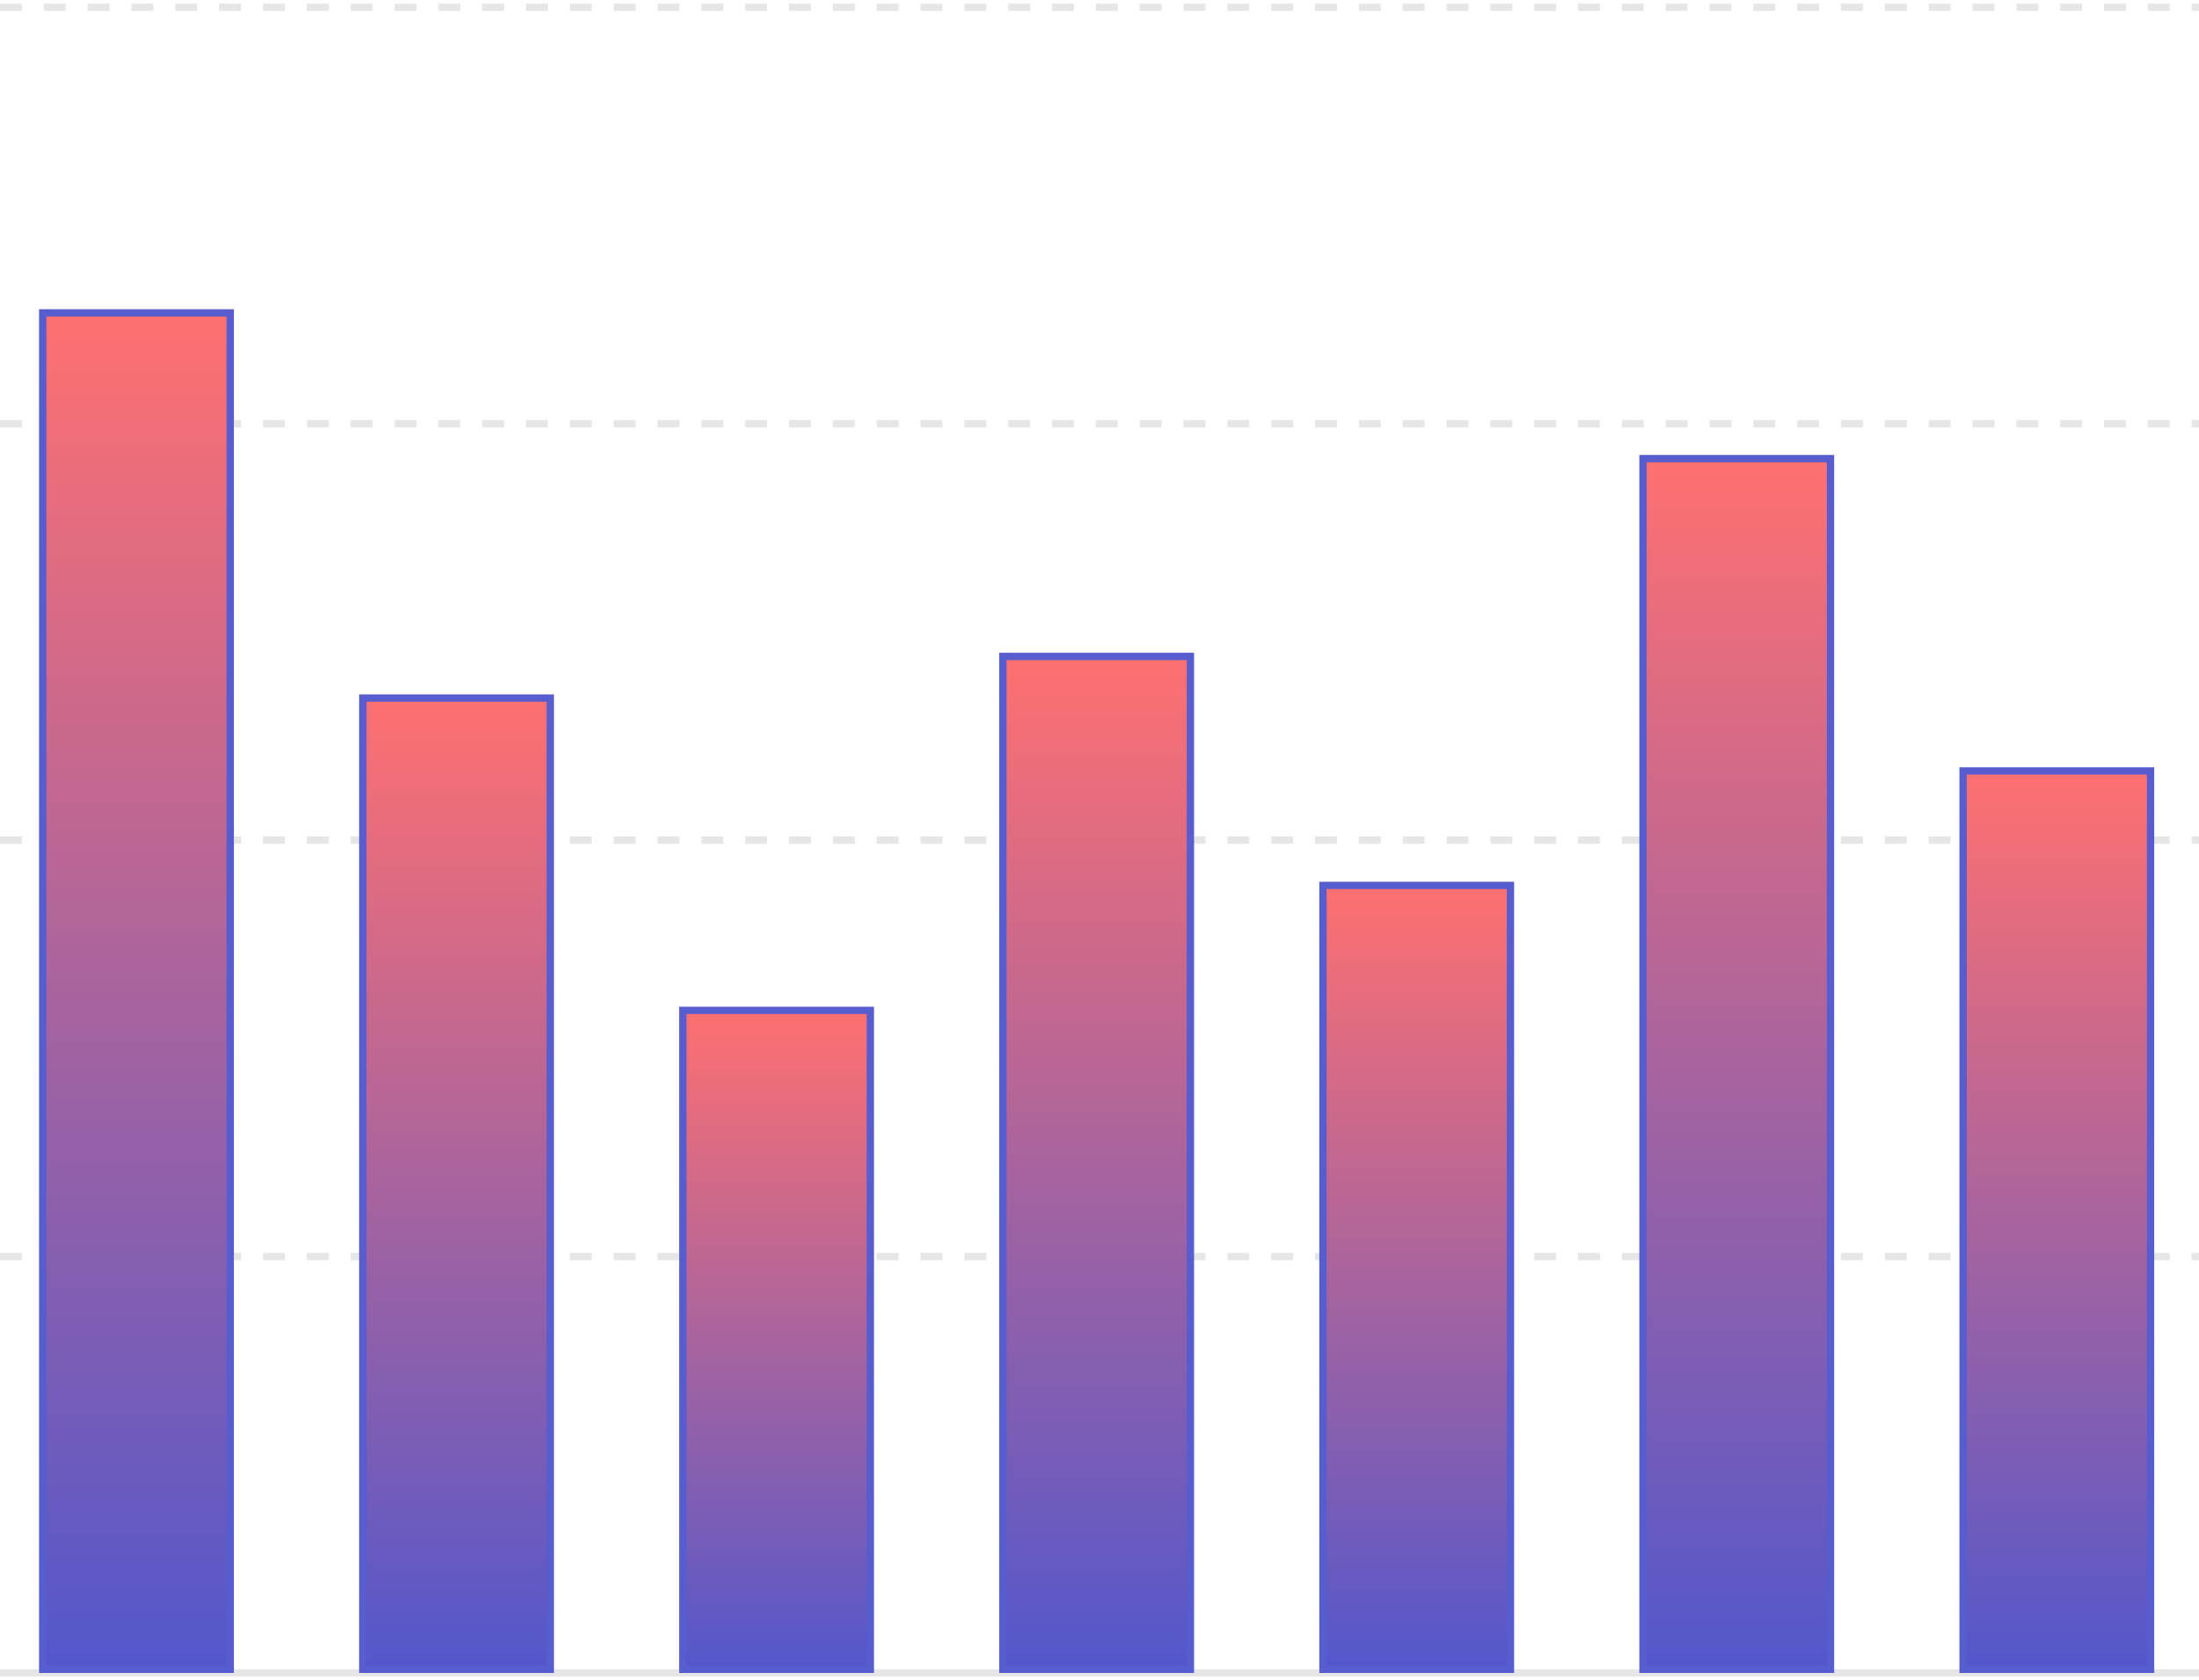 <svg width="301" height="230" viewBox="0 0 301 230" fill="none" xmlns="http://www.w3.org/2000/svg">
<path d="M0 1H301" stroke="black" stroke-opacity="0.1" stroke-dasharray="3 3"/>
<path d="M0 58H301" stroke="black" stroke-opacity="0.1" stroke-dasharray="3 3"/>
<path d="M0 115H301" stroke="black" stroke-opacity="0.1" stroke-dasharray="3 3"/>
<path d="M0 172H301" stroke="black" stroke-opacity="0.1" stroke-dasharray="3 3"/>
<path d="M0 229H301" stroke="black" stroke-opacity="0.1"/>
<rect x="5.846" y="42.825" width="25.667" height="185.675" fill="url(#paint0_linear_34_1507)" stroke="#575CCE"/>
<rect x="49.657" y="95.55" width="25.667" height="132.95" fill="url(#paint1_linear_34_1507)" stroke="#575CCE"/>
<rect x="93.466" y="138.3" width="25.667" height="90.2" fill="url(#paint2_linear_34_1507)" stroke="#575CCE"/>
<rect x="137.276" y="89.85" width="25.667" height="138.65" fill="url(#paint3_linear_34_1507)" stroke="#575CCE"/>
<rect x="181.086" y="121.2" width="25.667" height="107.3" fill="url(#paint4_linear_34_1507)" stroke="#575CCE"/>
<rect x="224.895" y="62.775" width="25.667" height="165.725" fill="url(#paint5_linear_34_1507)" stroke="#575CCE"/>
<rect x="268.706" y="105.525" width="25.667" height="122.975" fill="url(#paint6_linear_34_1507)" stroke="#575CCE"/>
<defs>
<linearGradient id="paint0_linear_34_1507" x1="18.679" y1="42.325" x2="18.679" y2="229" gradientUnits="userSpaceOnUse">
<stop stop-color="#FF7070"/>
<stop offset="1" stop-color="#5257CC"/>
</linearGradient>
<linearGradient id="paint1_linear_34_1507" x1="62.49" y1="95.05" x2="62.49" y2="229" gradientUnits="userSpaceOnUse">
<stop stop-color="#FF7070"/>
<stop offset="1" stop-color="#5257CC"/>
</linearGradient>
<linearGradient id="paint2_linear_34_1507" x1="106.299" y1="137.8" x2="106.299" y2="229" gradientUnits="userSpaceOnUse">
<stop stop-color="#FF7070"/>
<stop offset="1" stop-color="#5257CC"/>
</linearGradient>
<linearGradient id="paint3_linear_34_1507" x1="150.11" y1="89.35" x2="150.11" y2="229" gradientUnits="userSpaceOnUse">
<stop stop-color="#FF7070"/>
<stop offset="1" stop-color="#5257CC"/>
</linearGradient>
<linearGradient id="paint4_linear_34_1507" x1="193.919" y1="120.7" x2="193.919" y2="229" gradientUnits="userSpaceOnUse">
<stop stop-color="#FF7070"/>
<stop offset="1" stop-color="#5257CC"/>
</linearGradient>
<linearGradient id="paint5_linear_34_1507" x1="237.728" y1="62.275" x2="237.728" y2="229" gradientUnits="userSpaceOnUse">
<stop stop-color="#FF7070"/>
<stop offset="1" stop-color="#5257CC"/>
</linearGradient>
<linearGradient id="paint6_linear_34_1507" x1="281.539" y1="105.025" x2="281.539" y2="229" gradientUnits="userSpaceOnUse">
<stop stop-color="#FF7070"/>
<stop offset="1" stop-color="#5257CC"/>
</linearGradient>
</defs>
</svg>
